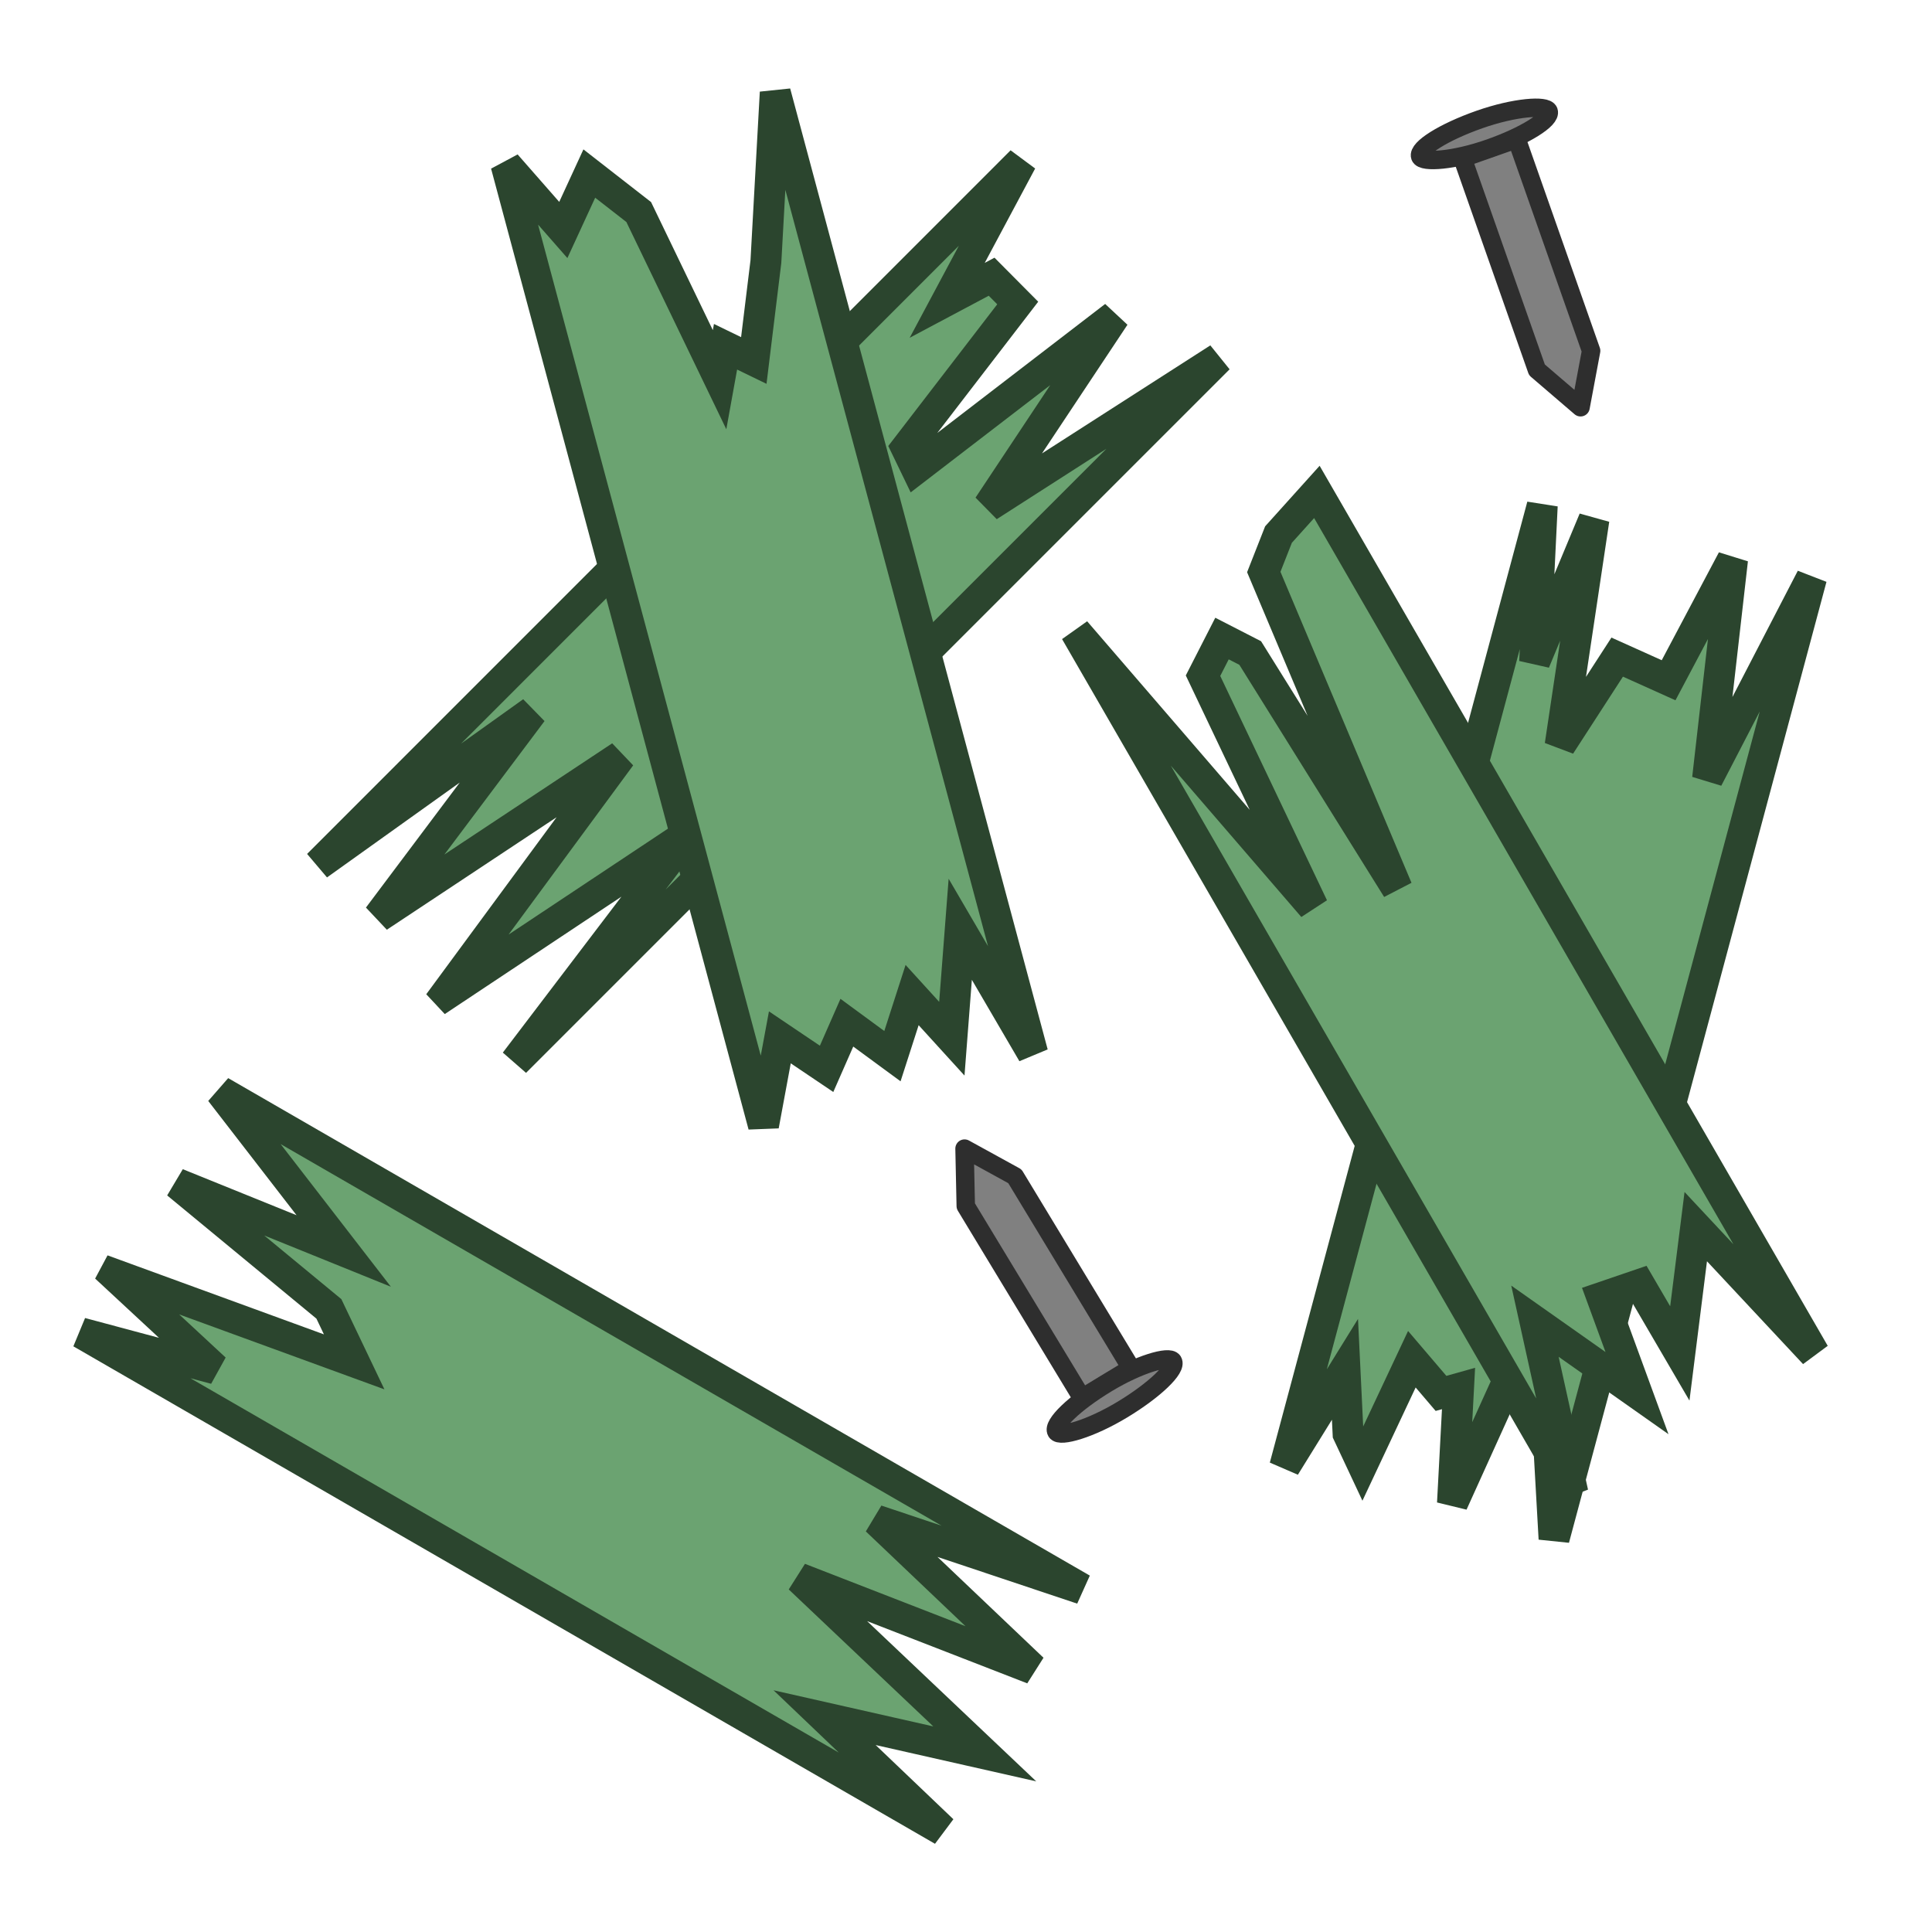 <svg xmlns="http://www.w3.org/2000/svg" width="125" height="125" viewBox="0 0 33.073 33.073"><path d="m26.401 8.656-4.408 16.45 1.031-1.665.053 1.103.246.524.846-1.8.499.585.3-.084-.104 1.965 1.412-3.118.198 1.438.129 2.288 4.408-16.45-1.78 3.437.428-3.75-1.095 2.066-.88-.396-.977 1.509.579-3.865-1.015 2.435zM1.388 22.818l14.75 8.516-2.022-1.93 2.742.62-3.174-3.007 3.997 1.553-2.677-2.546 3.52 1.177-14.75-8.516 2.11 2.73L3.03 20.26l2.6 2.146.433.907-4.097-1.496-.008.015 1.725 1.601zM17.487 2.76 5.444 14.805l3.666-2.62-2.634 3.51 4.15-2.75L7.64 17l.014.015 4.144-2.754-2.98 3.918L20.862 6.135l-3.942 2.53 2.16-3.252-3.394 2.608-.171-.354 1.907-2.48-.447-.45-.76.404Z" style="fill:#6ba371;fill-opacity:1;stroke:#2b452e;stroke-width:.529;stroke-linecap:round;stroke-miterlimit:4;stroke-dasharray:none;stroke-opacity:1"/><path d="m8.662 2.818 4.408 16.45.28-1.51.8.539.347-.79.78.573.337-1.046.68.747.144-1.873 1.241 2.125-4.408-16.45-.16 2.895-.207 1.693-.484-.235-.102.564-1.384-2.87-.846-.659-.445.966ZM18.41 10.808l8.516 14.749-.65-2.94 1.747 1.231-.6-1.639.644-.22.689 1.18.273-2.171 2.03 2.173-8.516-14.75-.657.73-.252.641 2.285 5.423-2.517-4.036-.483-.248-.325.636 1.883 3.958z" style="fill:#6ba371;fill-opacity:1;stroke:#2b452e;stroke-width:.529;stroke-linecap:round;stroke-miterlimit:4;stroke-dasharray:none;stroke-opacity:1"/><g style="stroke-width:.425;stroke-miterlimit:4;stroke-dasharray:none" transform="rotate(148.807 34.088 13.31)scale(.743)"><path d="M69.881 16.536v5.17l.662 1.146.661-1.146v-5.17z" style="fill:gray;fill-opacity:1;stroke:#2e2e2e;stroke-width:.425;stroke-linecap:butt;stroke-linejoin:round;stroke-miterlimit:4;stroke-dasharray:none;stroke-opacity:1;paint-order:normal"/><rect width="3.137" height=".702" x="68.974" y="15.825" rx="1.569" ry=".351" style="fill:gray;fill-opacity:1;stroke:#2e2e2e;stroke-width:.425;stroke-linecap:round;stroke-miterlimit:4;stroke-dasharray:none;stroke-opacity:1"/></g><g style="stroke-width:.425;stroke-miterlimit:4;stroke-dasharray:none" transform="rotate(-19.375 10.423 86.244)scale(.743)"><path d="M69.881 16.536v5.17l.662 1.146.661-1.146v-5.17z" style="fill:gray;fill-opacity:1;stroke:#2e2e2e;stroke-width:.425;stroke-linecap:butt;stroke-linejoin:round;stroke-miterlimit:4;stroke-dasharray:none;stroke-opacity:1;paint-order:normal"/><rect width="3.137" height=".702" x="68.974" y="15.825" rx="1.569" ry=".351" style="fill:gray;fill-opacity:1;stroke:#2e2e2e;stroke-width:.425;stroke-linecap:round;stroke-miterlimit:4;stroke-dasharray:none;stroke-opacity:1"/></g></svg>